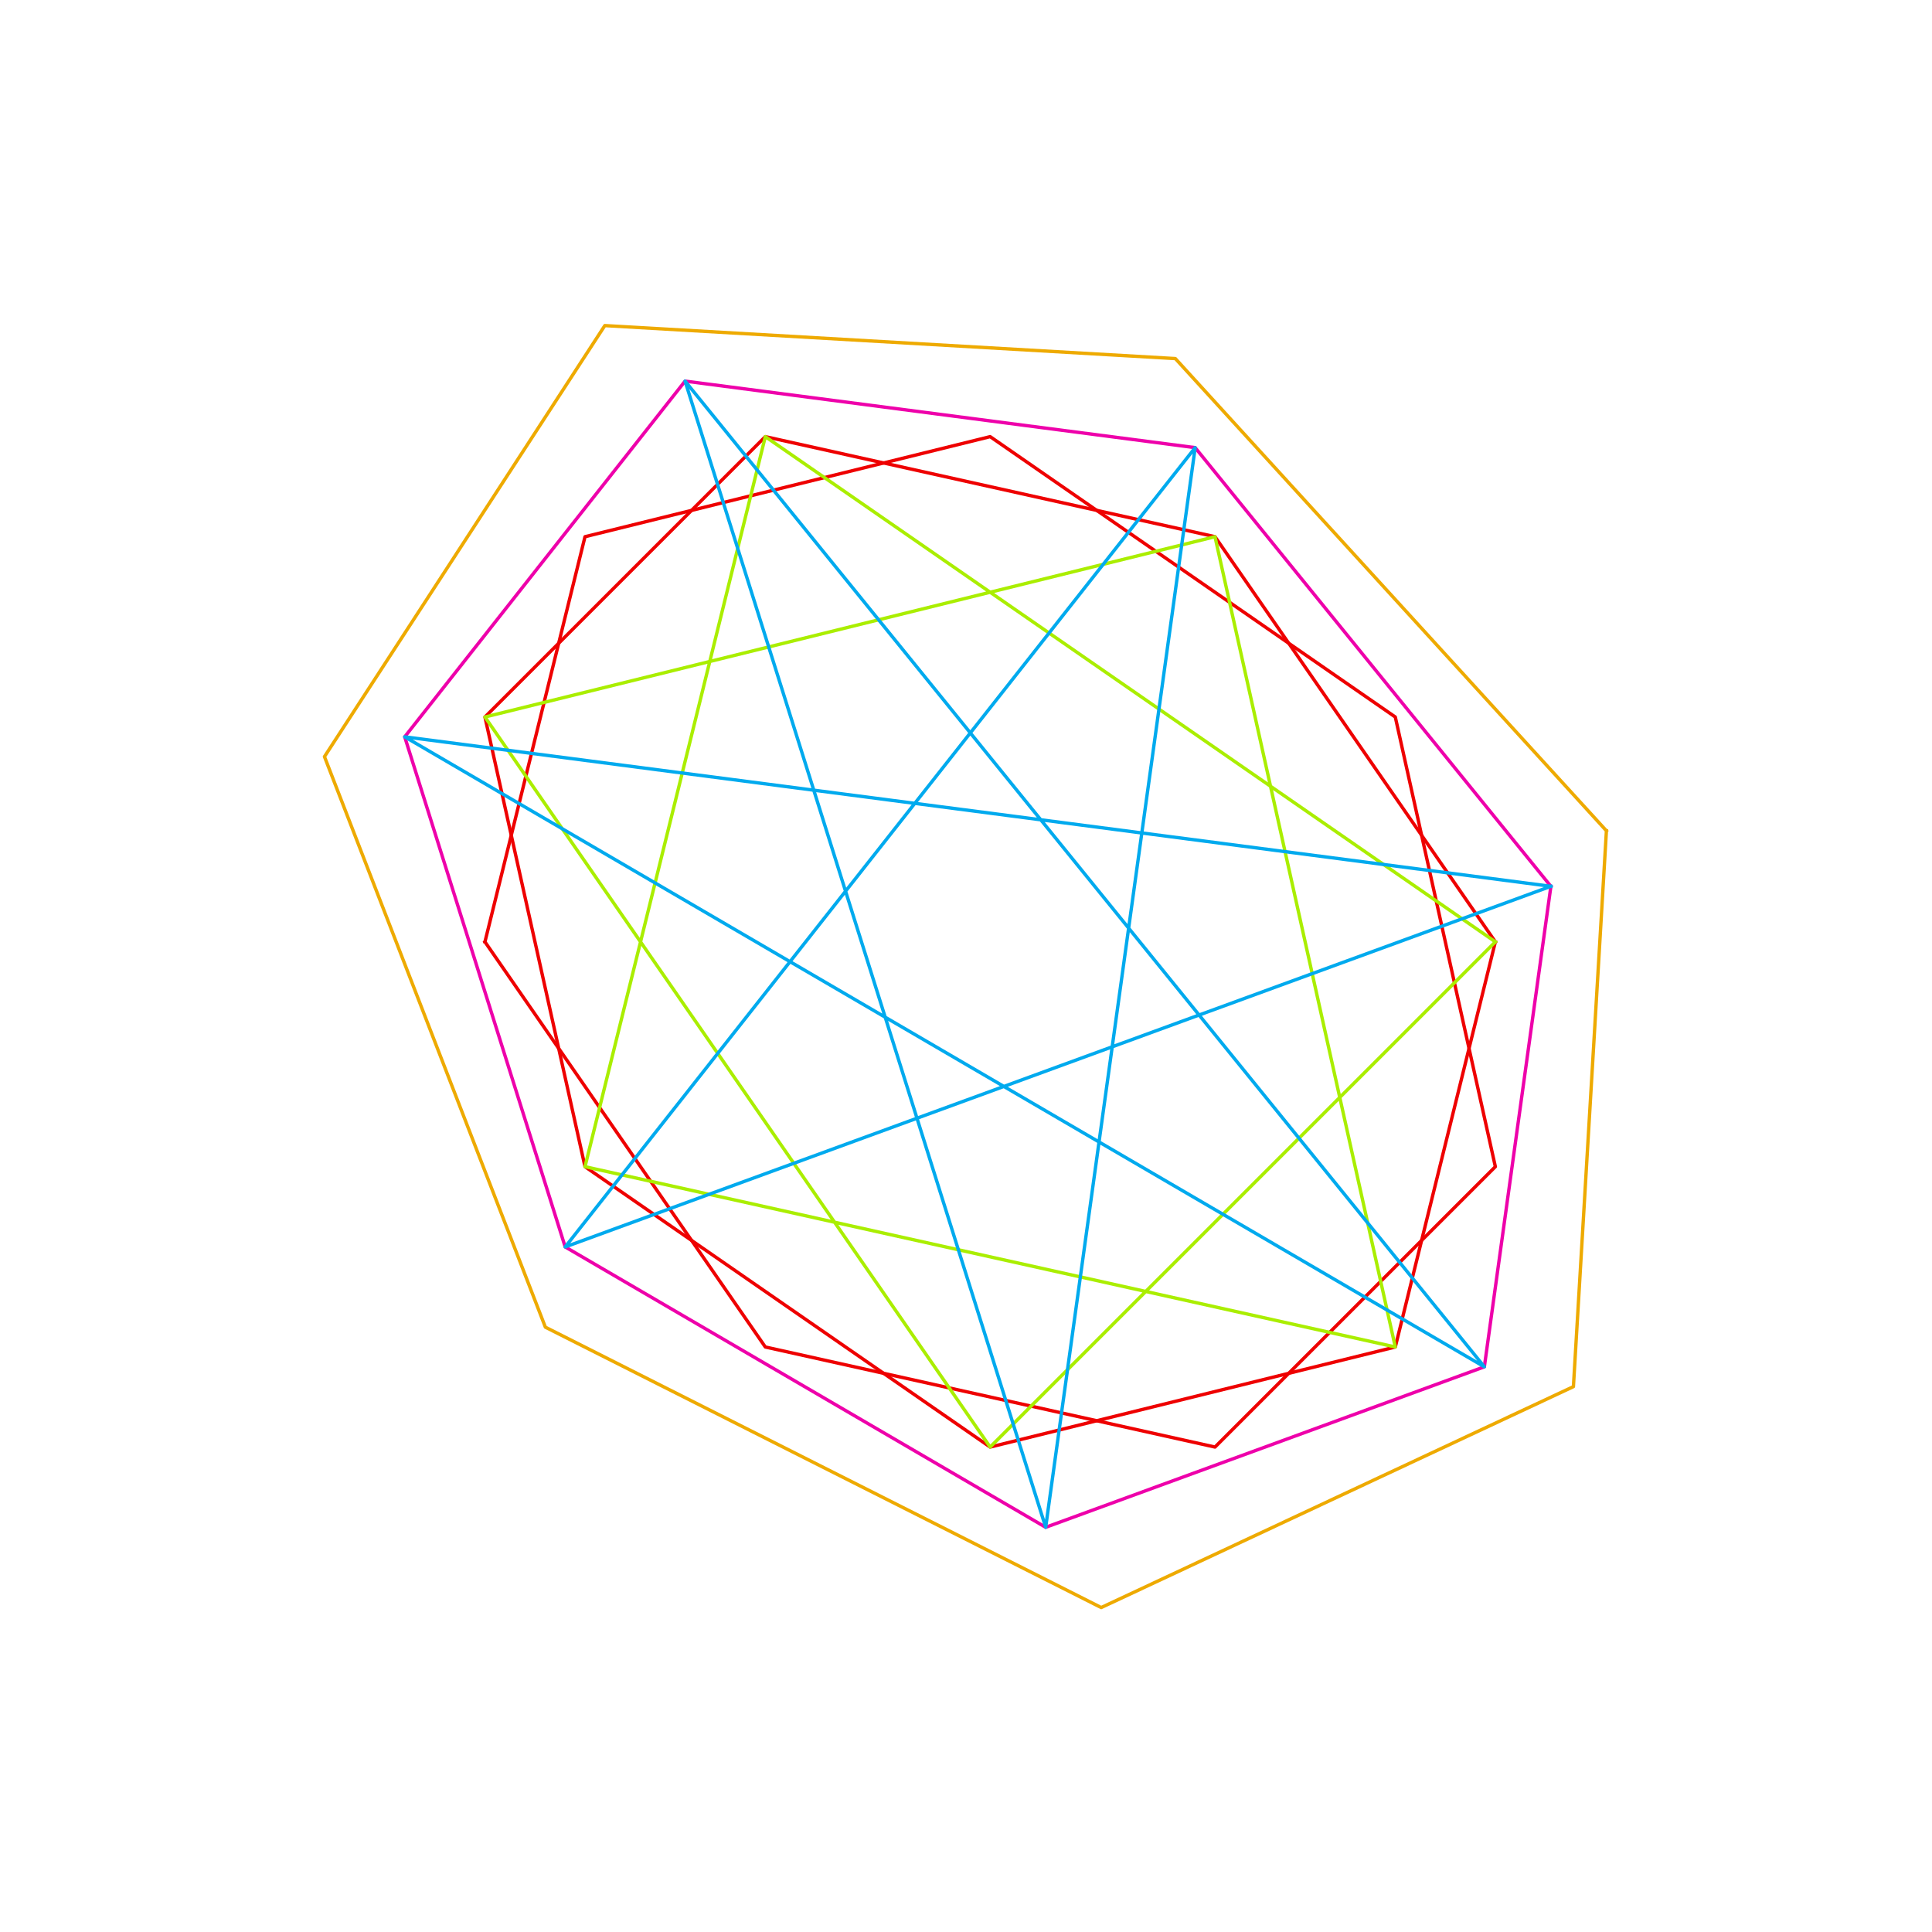 <?xml version="1.0" encoding="utf-8" standalone="no"?>
<!DOCTYPE svg PUBLIC "-//W3C//DTD SVG 1.1//EN"
  "http://www.w3.org/Graphics/SVG/1.1/DTD/svg11.dtd">
<!-- Created with matplotlib (http://matplotlib.sourceforge.net/) -->
<svg height="576pt" version="1.1" viewBox="0 0 576 576" width="576pt" xmlns="http://www.w3.org/2000/svg" xmlns:xlink="http://www.w3.org/1999/xlink">
 <defs>
  <style type="text/css">
*{stroke-linecap:square;stroke-linejoin:round;}
  </style>
 </defs>
 <g id="figure_1">
  <g id="patch_1">
   <path d="
M0 576
L576 576
L576 0
L0 0
z
" style="fill:#ffffff;"/>
  </g>
  <g id="axes_1">
   <g id="patch_2">
    <path clip-path="url(#p621aff4130)" d="
M445.82 280.8
L362.232 160.012
L228.168 130.18
L144.58 213.768
L174.412 347.832
L295.2 431.42
L415.988 401.588
L445.82 280.8" style="fill:none;stroke:#ee0000;"/>
   </g>
   <g id="patch_3">
    <path clip-path="url(#p621aff4130)" d="
M144.58 280.8
L228.168 401.588
L362.232 431.42
L445.82 347.832
L415.988 213.768
L295.2 130.18
L174.412 160.012
L144.58 280.8" style="fill:none;stroke:#ee0000;"/>
   </g>
   <g id="patch_4">
    <path clip-path="url(#p621aff4130)" d="
M462.375 264.244
L356.323 133.459
L204.244 113.625
L120.657 219.677
L168.504 371.756
L311.756 455.343
L442.541 407.496
L462.375 264.244" style="fill:none;stroke:#ee00aa;"/>
   </g>
   <g id="patch_5">
    <path clip-path="url(#p621aff4130)" d="
M478.931 247.689
L350.415 106.906
L180.321 97.069
L96.733 225.585
L162.595 395.679
L328.311 479.267
L469.094 413.405
L478.931 247.689" style="fill:none;stroke:#eeaa00;"/>
   </g>
   <g id="patch_6">
    <path clip-path="url(#p621aff4130)" d="
M445.82 280.8
L228.168 130.18
L174.412 347.832
L415.988 401.588
L362.232 160.012
L144.58 213.768
L295.2 431.42
L445.82 280.8" style="fill:none;stroke:#aaee00;"/>
   </g>
   <g id="patch_7">
    <path clip-path="url(#p621aff4130)" d="
M462.375 264.244
L120.657 219.677
L442.541 407.496
L204.244 113.625
L311.756 455.343
L356.323 133.459
L168.504 371.756
L462.375 264.244" style="fill:none;stroke:#00aaee;"/>
   </g>
  </g>
 </g>
 <defs>
  <clipPath id="p621aff4130">
   <rect height="446.4" width="446.4" x="72.0" y="57.6"/>
  </clipPath>
 </defs>
</svg>
